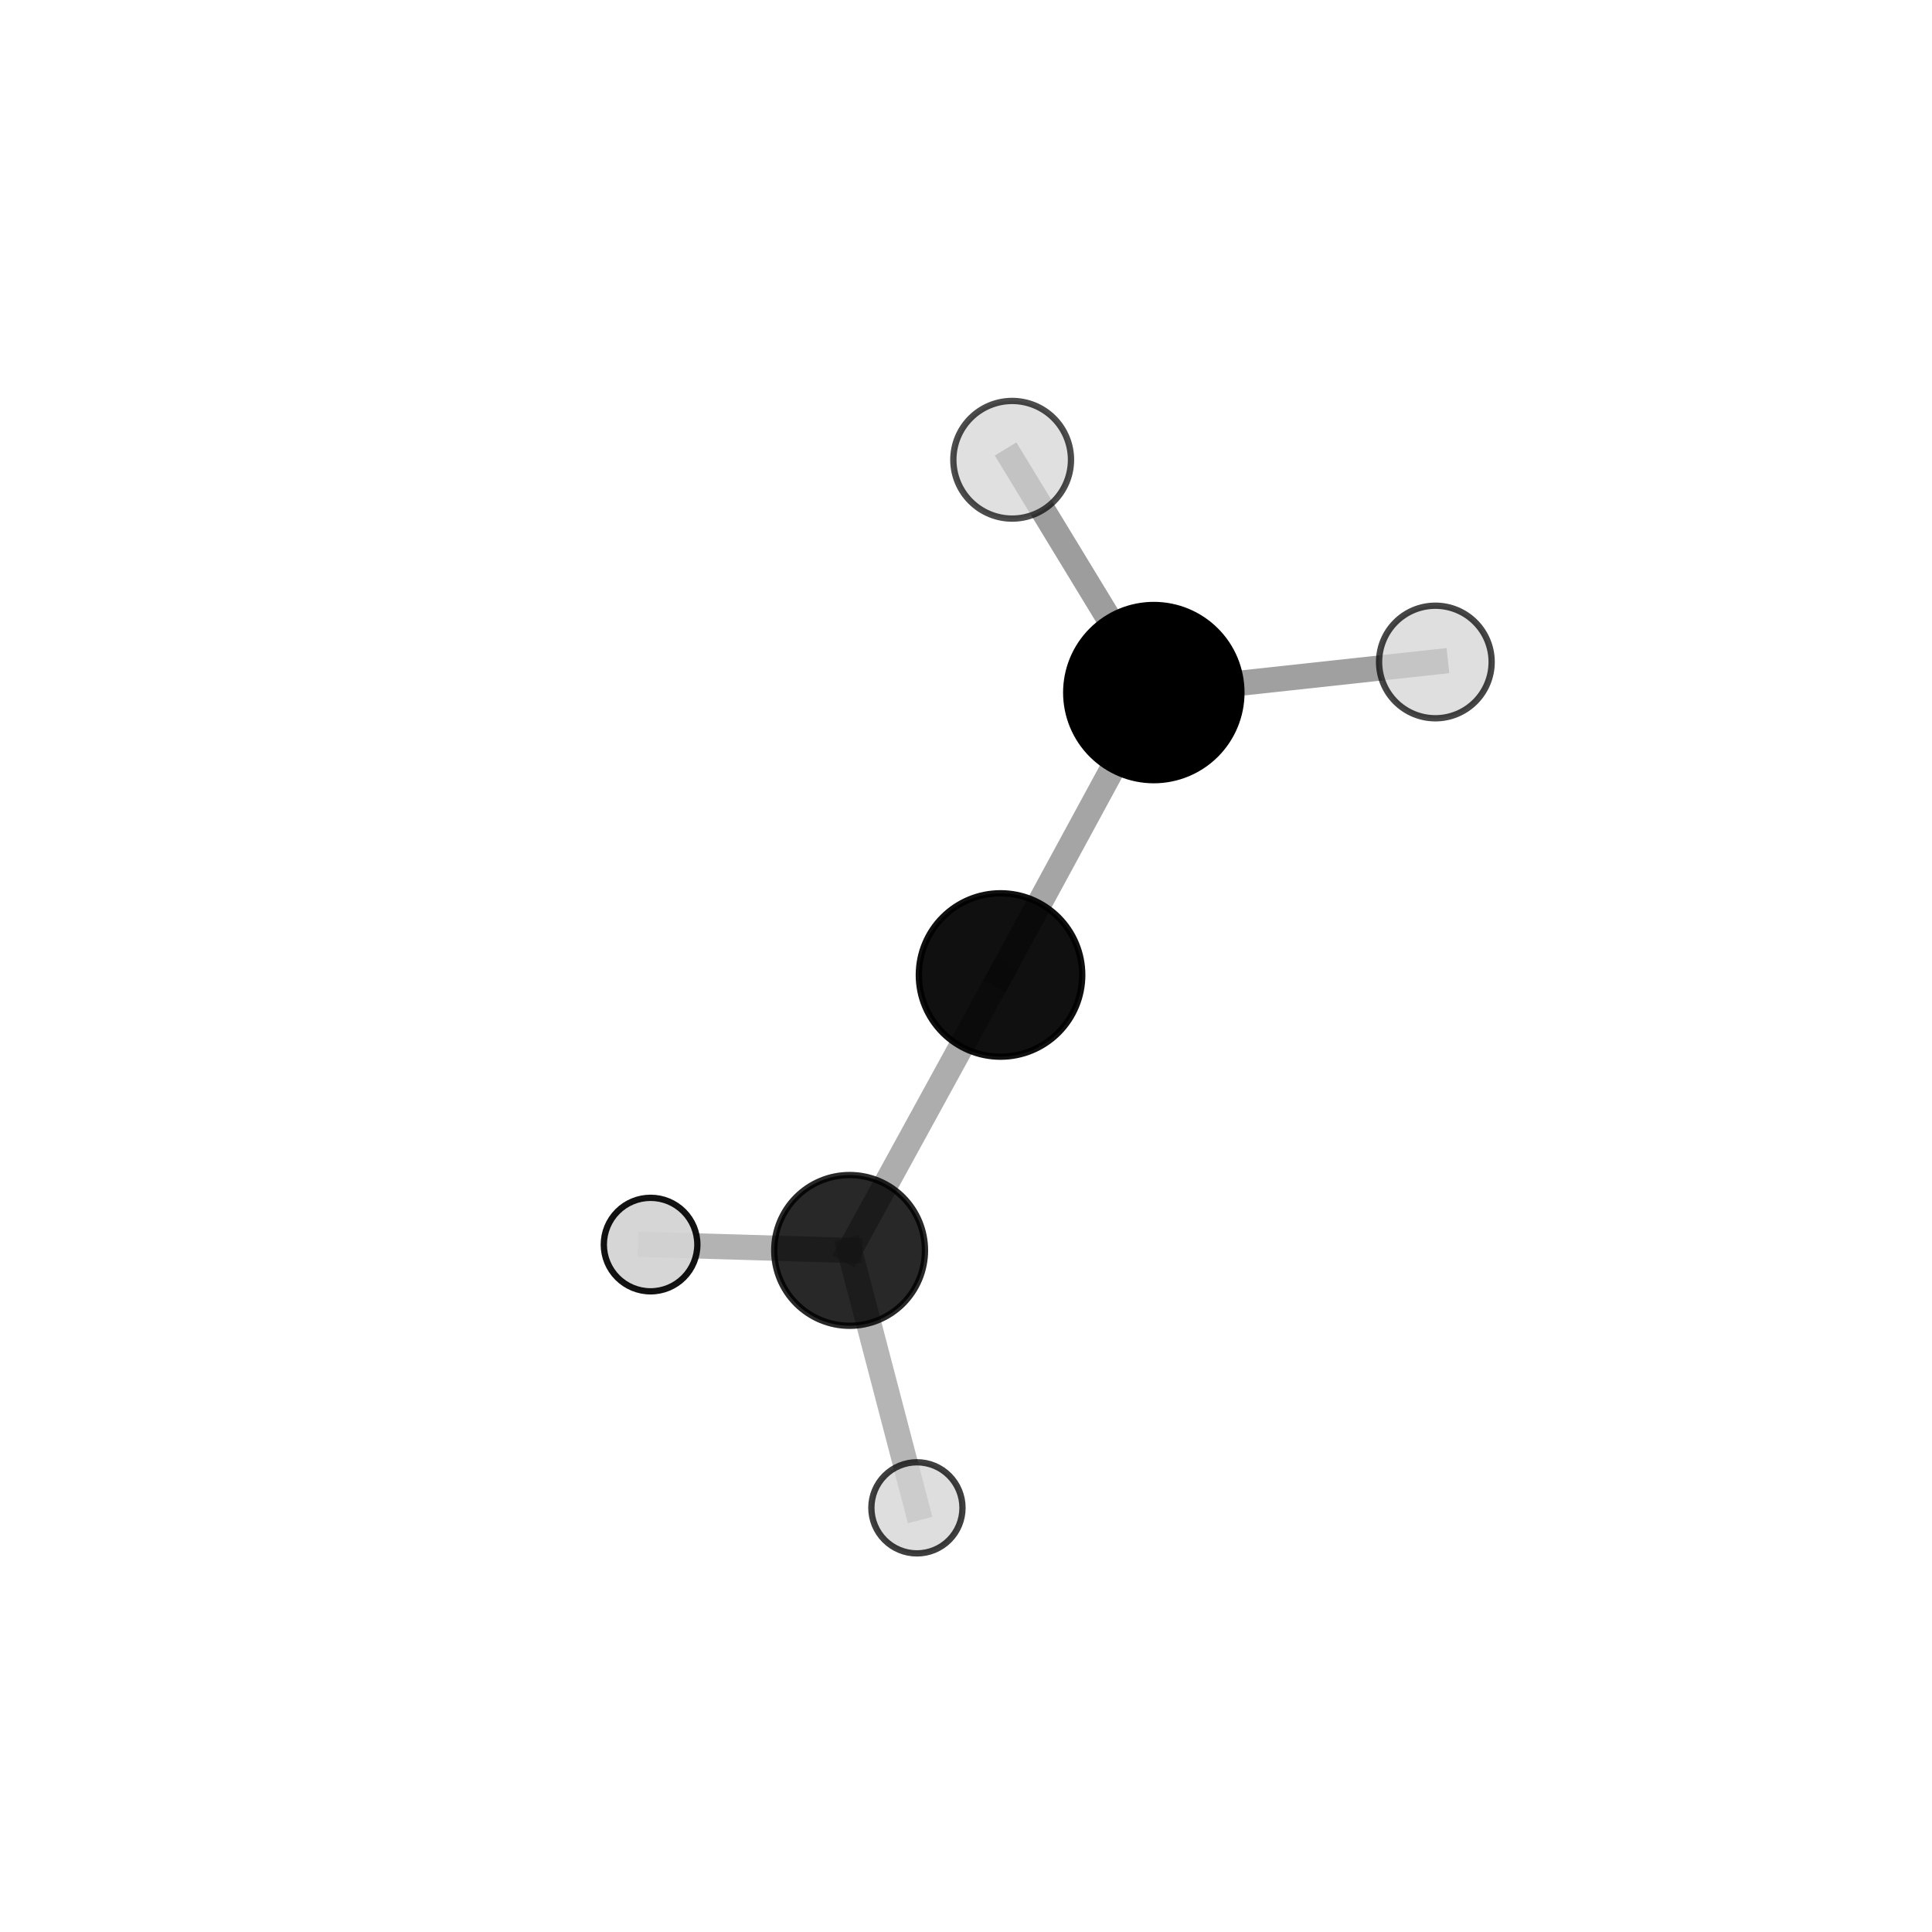 <?xml version="1.0" encoding="utf-8" standalone="no"?>
<!DOCTYPE svg PUBLIC "-//W3C//DTD SVG 1.1//EN"
  "http://www.w3.org/Graphics/SVG/1.1/DTD/svg11.dtd">
<svg xmlns:xlink="http://www.w3.org/1999/xlink" width="153pt" height="153pt" viewBox="0 0 153 153" xmlns="http://www.w3.org/2000/svg" version="1.1">
 <defs>
  <style type="text/css">*{stroke-linejoin: round; stroke-linecap: butt}</style>
 </defs>
 <g id="figure_1">
  <g id="patch_1">
   <path d="M 0 153 
L 153 153 
L 153 0 
L 0 0 
L 0 153 
z
" style="fill: none"/>
  </g>
  <g id="patch_2">
   <path d="M 7.2 145.8 
L 145.8 145.8 
L 145.8 7.2 
L 7.2 7.2 
L 7.2 145.8 
z
" style="fill: none"/>
  </g>
  <g id="axes_1">
   <g id="line2d_1">
    <path d="M 91.374 54.847 
L 79.235 77.211 
" clip-path="url(#p79a20e829a)" style="fill: none; stroke: #808080; stroke-opacity: 0.707; stroke-width: 2; stroke-linecap: square"/>
   </g>
   <g id="line2d_2">
    <path d="M 91.374 54.847 
L 113.671 52.425 
" clip-path="url(#p79a20e829a)" style="fill: none; stroke: #808080; stroke-opacity: 0.746; stroke-width: 2; stroke-linecap: square"/>
   </g>
   <g id="line2d_3">
    <path d="M 91.374 54.847 
L 80.156 36.41 
" clip-path="url(#p79a20e829a)" style="fill: none; stroke: #808080; stroke-opacity: 0.771; stroke-width: 2; stroke-linecap: square"/>
   </g>
   <g id="line2d_4">
    <path d="M 79.235 77.211 
L 67.282 99.022 
" clip-path="url(#p79a20e829a)" style="fill: none; stroke: #808080; stroke-opacity: 0.637; stroke-width: 2; stroke-linecap: square"/>
   </g>
   <g id="line2d_5">
    <path d="M 67.282 99.022 
L 51.522 98.561 
" clip-path="url(#p79a20e829a)" style="fill: none; stroke: #808080; stroke-opacity: 0.59; stroke-width: 2; stroke-linecap: square"/>
   </g>
   <g id="line2d_6">
    <path d="M 67.282 99.022 
L 72.614 119.409 
" clip-path="url(#p79a20e829a)" style="fill: none; stroke: #808080; stroke-opacity: 0.581; stroke-width: 2; stroke-linecap: square"/>
   </g>
   <g id="Path3DCollection_1">
    <path d="M 51.522 102.264 
C 52.504 102.264 53.446 101.874 54.14 101.18 
C 54.835 100.485 55.225 99.543 55.225 98.561 
C 55.225 97.579 54.835 96.637 54.14 95.942 
C 53.446 95.248 52.504 94.858 51.522 94.858 
C 50.539 94.858 49.597 95.248 48.903 95.942 
C 48.208 96.637 47.818 97.579 47.818 98.561 
C 47.818 99.543 48.208 100.485 48.903 101.18 
C 49.597 101.874 50.539 102.264 51.522 102.264 
z
" clip-path="url(#p79a20e829a)" style="fill: #d3d3d3; fill-opacity: 0.928; stroke: #000000; stroke-opacity: 0.928; stroke-width: 0.5"/>
    <path d="M 67.282 104.991 
C 68.865 104.991 70.384 104.362 71.503 103.243 
C 72.622 102.123 73.251 100.605 73.251 99.022 
C 73.251 97.439 72.622 95.921 71.503 94.802 
C 70.384 93.683 68.865 93.054 67.282 93.054 
C 65.7 93.054 64.181 93.683 63.062 94.802 
C 61.943 95.921 61.314 97.439 61.314 99.022 
C 61.314 100.605 61.943 102.123 63.062 103.243 
C 64.181 104.362 65.7 104.991 67.282 104.991 
z
" clip-path="url(#p79a20e829a)" style="fill-opacity: 0.84; stroke: #000000; stroke-opacity: 0.84; stroke-width: 0.5"/>
    <path d="M 72.614 123.017 
C 73.571 123.017 74.489 122.637 75.165 121.96 
C 75.842 121.284 76.222 120.366 76.222 119.409 
C 76.222 118.452 75.842 117.534 75.165 116.857 
C 74.489 116.181 73.571 115.801 72.614 115.801 
C 71.657 115.801 70.739 116.181 70.062 116.857 
C 69.386 117.534 69.006 118.452 69.006 119.409 
C 69.006 120.366 69.386 121.284 70.062 121.96 
C 70.739 122.637 71.657 123.017 72.614 123.017 
z
" clip-path="url(#p79a20e829a)" style="fill: #d3d3d3; fill-opacity: 0.752; stroke: #000000; stroke-opacity: 0.752; stroke-width: 0.5"/>
    <path d="M 79.235 83.681 
C 80.951 83.681 82.596 82.999 83.81 81.786 
C 85.023 80.573 85.705 78.927 85.705 77.211 
C 85.705 75.495 85.023 73.849 83.81 72.636 
C 82.596 71.423 80.951 70.741 79.235 70.741 
C 77.519 70.741 75.873 71.423 74.66 72.636 
C 73.447 73.849 72.765 75.495 72.765 77.211 
C 72.765 78.927 73.447 80.573 74.66 81.786 
C 75.873 82.999 77.519 83.681 79.235 83.681 
z
" clip-path="url(#p79a20e829a)" style="fill-opacity: 0.937; stroke: #000000; stroke-opacity: 0.937; stroke-width: 0.5"/>
    <path d="M 91.374 61.782 
C 93.213 61.782 94.977 61.051 96.278 59.751 
C 97.578 58.45 98.309 56.686 98.309 54.847 
C 98.309 53.007 97.578 51.243 96.278 49.943 
C 94.977 48.642 93.213 47.911 91.374 47.911 
C 89.535 47.911 87.77 48.642 86.47 49.943 
C 85.169 51.243 84.438 53.007 84.438 54.847 
C 84.438 56.686 85.169 58.45 86.47 59.751 
C 87.77 61.051 89.535 61.782 91.374 61.782 
z
" clip-path="url(#p79a20e829a)" style="stroke: #000000; stroke-width: 0.5"/>
    <path d="M 113.671 56.882 
C 114.853 56.882 115.987 56.412 116.822 55.577 
C 117.658 54.741 118.128 53.607 118.128 52.425 
C 118.128 51.243 117.658 50.109 116.822 49.273 
C 115.987 48.437 114.853 47.968 113.671 47.968 
C 112.489 47.968 111.355 48.437 110.519 49.273 
C 109.683 50.109 109.213 51.243 109.213 52.425 
C 109.213 53.607 109.683 54.741 110.519 55.577 
C 111.355 56.412 112.489 56.882 113.671 56.882 
z
" clip-path="url(#p79a20e829a)" style="fill: #d3d3d3; fill-opacity: 0.724; stroke: #000000; stroke-opacity: 0.724; stroke-width: 0.5"/>
    <path d="M 80.156 41.069 
C 81.392 41.069 82.577 40.578 83.45 39.704 
C 84.324 38.831 84.815 37.646 84.815 36.41 
C 84.815 35.175 84.324 33.99 83.45 33.116 
C 82.577 32.243 81.392 31.752 80.156 31.752 
C 78.921 31.752 77.736 32.243 76.862 33.116 
C 75.989 33.99 75.498 35.175 75.498 36.41 
C 75.498 37.646 75.989 38.831 76.862 39.704 
C 77.736 40.578 78.921 41.069 80.156 41.069 
z
" clip-path="url(#p79a20e829a)" style="fill: #d3d3d3; fill-opacity: 0.7; stroke: #000000; stroke-opacity: 0.7; stroke-width: 0.5"/>
   </g>
  </g>
 </g>
 <defs>
  <clipPath id="p79a20e829a">
   <rect x="7.2" y="7.2" width="138.6" height="138.6"/>
  </clipPath>
 </defs>
</svg>
